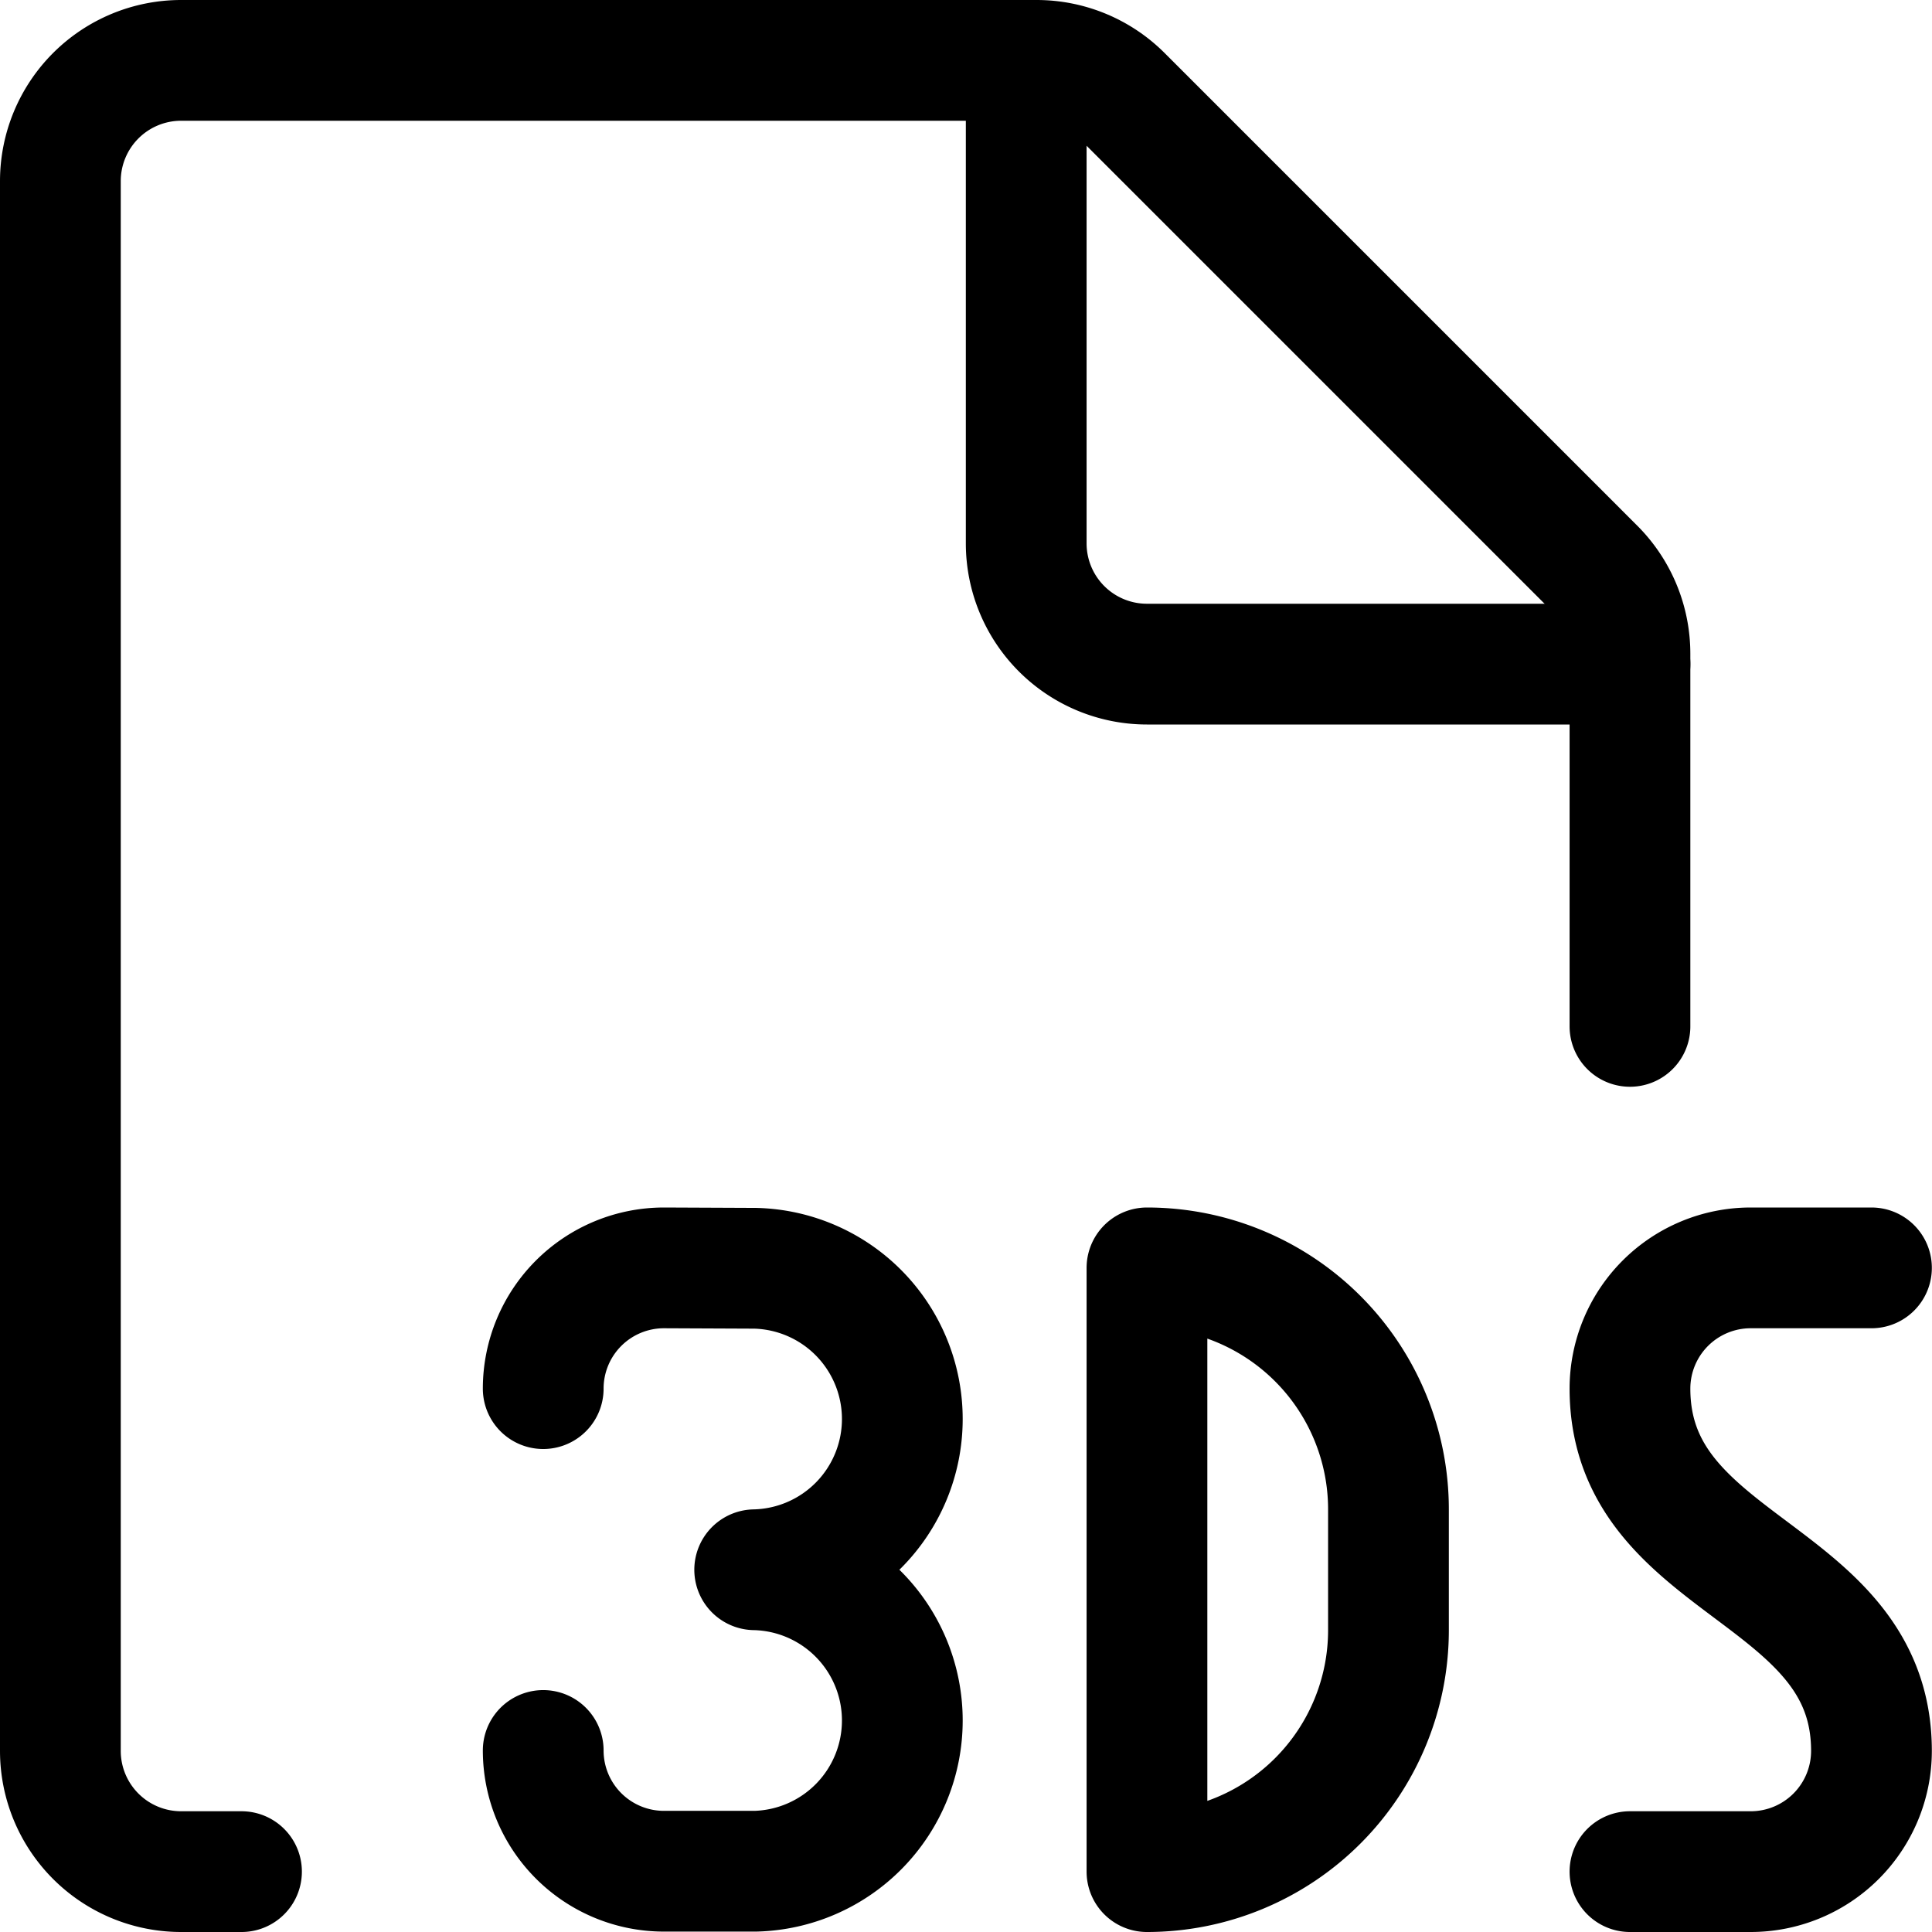 <svg xmlns="http://www.w3.org/2000/svg" width="24" height="24" viewBox="0 0 24 24"><defs><style>.a{fill:none;stroke:#000;stroke-linecap:round;stroke-linejoin:round;stroke-width:1.5px}</style></defs><path d="M23.248 15.75h-1.5a1.5 1.5 0 0 0-1.5 1.5c0 2.25 3 2.25 3 4.5a1.5 1.5 0 0 1-1.5 1.5h-1.5m-6 0a3 3 0 0 0 3-3v-1.5a3 3 0 0 0-3-3zm-7.5-6a1.5 1.5 0 0 1 1.5-1.5l1.135.005a1.873 1.873 0 0 1-.008 3.745 1.873 1.873 0 0 1 .008 3.745H8.248a1.5 1.5 0 0 1-1.5-1.5" class="a"/><path d="M3 23.25h-.75a1.5 1.5 0 0 1-1.5-1.5V2.25a1.5 1.5 0 0 1 1.5-1.5h10.627a1.5 1.5 0 0 1 1.06.439l5.872 5.872a1.5 1.5 0 0 1 .439 1.06v4.629" class="a"/><path d="M20.248 8.25h-6a1.5 1.5 0 0 1-1.5-1.5v-6" class="a"/></svg>